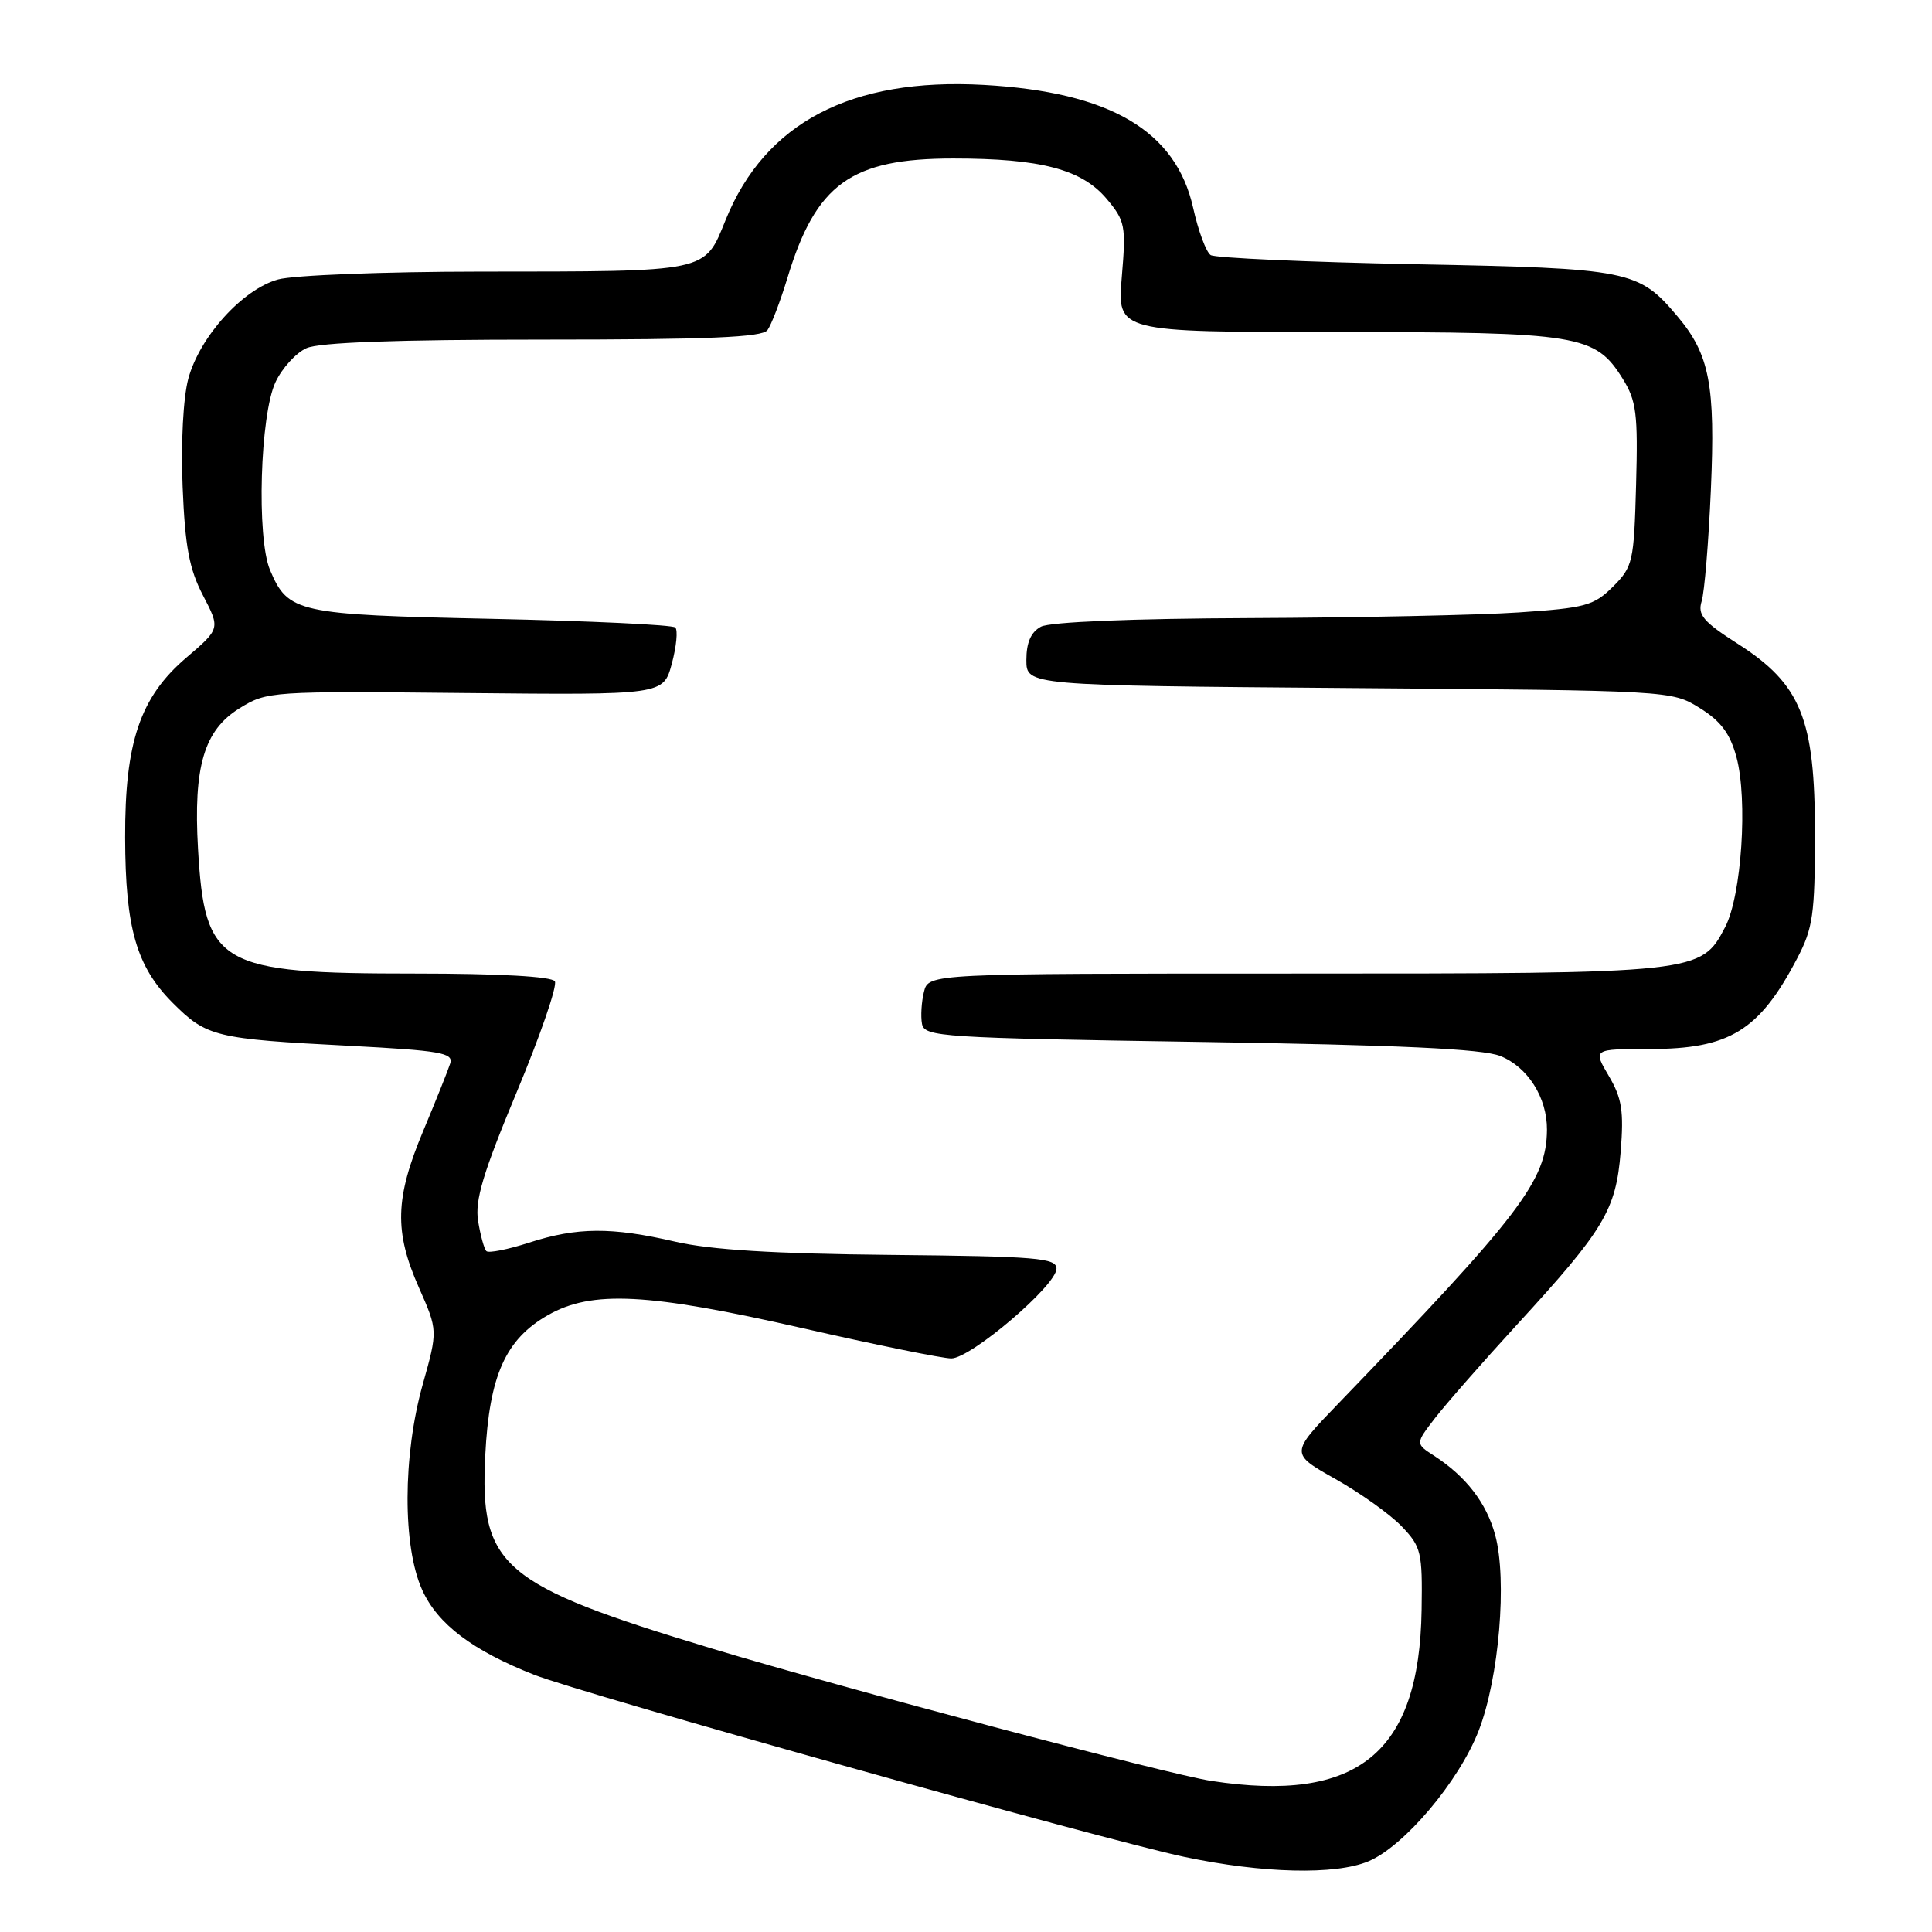 <?xml version="1.0" encoding="UTF-8" standalone="no"?>
<!DOCTYPE svg PUBLIC "-//W3C//DTD SVG 1.1//EN" "http://www.w3.org/Graphics/SVG/1.1/DTD/svg11.dtd" >
<svg xmlns="http://www.w3.org/2000/svg" xmlns:xlink="http://www.w3.org/1999/xlink" version="1.1" viewBox="0 0 256 256">
 <g >
 <path fill="currentColor"
d=" M 181.31 246.64 C 186.04 244.67 193.32 236.05 195.93 229.33 C 198.63 222.38 199.73 209.33 198.12 203.40 C 196.96 199.14 194.27 195.65 190.02 192.89 C 187.54 191.29 187.54 191.29 190.16 187.89 C 191.60 186.03 196.49 180.45 201.03 175.50 C 212.59 162.90 214.12 160.35 214.75 152.59 C 215.18 147.20 214.91 145.52 213.17 142.56 C 211.07 139.00 211.07 139.00 218.58 139.00 C 229.18 139.00 233.11 136.58 238.13 127.00 C 240.23 123.00 240.49 121.16 240.49 110.50 C 240.50 95.24 238.65 90.67 230.27 85.31 C 225.68 82.38 224.92 81.47 225.48 79.66 C 225.85 78.47 226.40 71.83 226.70 64.90 C 227.31 51.04 226.53 46.97 222.29 41.94 C 217.12 35.79 215.98 35.56 187.50 35.01 C 173.20 34.73 161.01 34.18 160.42 33.80 C 159.82 33.41 158.78 30.60 158.10 27.55 C 155.81 17.31 147.09 12.19 130.36 11.25 C 112.80 10.27 101.38 16.23 96.15 29.14 C 93.30 36.15 94.13 35.97 63.50 35.99 C 50.85 36.00 38.86 36.47 36.85 37.03 C 32.14 38.33 26.45 44.63 24.95 50.19 C 24.28 52.69 23.96 58.68 24.20 64.49 C 24.52 72.44 25.08 75.41 26.90 78.90 C 29.19 83.30 29.19 83.30 24.67 87.16 C 18.56 92.38 16.54 98.35 16.58 111.00 C 16.61 123.00 18.08 128.08 22.90 132.90 C 27.39 137.39 28.50 137.66 46.38 138.58 C 58.36 139.21 60.09 139.51 59.66 140.90 C 59.38 141.78 57.77 145.81 56.08 149.85 C 52.34 158.77 52.22 163.19 55.51 170.62 C 58.02 176.30 58.02 176.30 56.01 183.46 C 53.36 192.91 53.33 204.93 55.95 210.69 C 57.99 215.20 62.60 218.69 70.76 221.91 C 77.22 224.45 146.29 243.81 156.94 246.05 C 167.31 248.24 176.93 248.47 181.31 246.64 Z  M 160.50 235.98 C 154.74 235.10 111.75 223.70 94.30 218.43 C 66.41 210.01 63.54 207.57 64.30 192.81 C 64.84 182.27 66.98 177.47 72.59 174.27 C 78.42 170.94 85.81 171.32 106.38 176.00 C 116.04 178.20 124.89 180.00 126.05 180.00 C 128.64 180.00 140.00 170.31 139.99 168.10 C 139.99 166.69 137.40 166.47 118.04 166.28 C 102.55 166.13 94.15 165.61 89.48 164.53 C 81.02 162.57 76.47 162.60 70.10 164.66 C 67.28 165.57 64.74 166.07 64.45 165.78 C 64.15 165.49 63.66 163.69 63.35 161.79 C 62.91 159.06 63.98 155.48 68.47 144.70 C 71.60 137.20 73.87 130.60 73.52 130.03 C 73.12 129.39 66.17 129.00 54.96 129.00 C 28.97 129.00 27.14 127.94 26.24 112.50 C 25.61 101.58 27.03 96.76 31.74 93.85 C 35.38 91.60 35.86 91.57 61.67 91.83 C 87.90 92.09 87.90 92.09 89.02 87.94 C 89.63 85.66 89.84 83.51 89.48 83.15 C 89.13 82.79 78.19 82.28 65.17 82.00 C 39.33 81.45 38.18 81.20 35.78 75.53 C 33.98 71.27 34.46 54.95 36.51 50.63 C 37.38 48.78 39.22 46.76 40.60 46.14 C 42.28 45.37 52.50 45.00 71.92 45.00 C 93.83 45.00 100.98 44.70 101.69 43.75 C 102.20 43.06 103.38 39.97 104.32 36.89 C 108.11 24.35 112.75 21.00 126.31 21.00 C 137.91 21.00 143.34 22.43 146.64 26.35 C 149.09 29.27 149.22 29.90 148.64 36.73 C 148.03 44.00 148.03 44.00 177.04 44.00 C 209.30 44.00 211.37 44.34 215.02 50.19 C 216.83 53.10 217.05 54.81 216.79 64.23 C 216.51 74.44 216.37 75.09 213.73 77.73 C 211.20 80.25 210.09 80.56 201.23 81.15 C 195.88 81.51 179.88 81.84 165.68 81.90 C 150.00 81.96 139.11 82.41 137.93 83.04 C 136.61 83.75 136.00 85.13 136.00 87.45 C 136.00 90.83 136.00 90.83 178.75 91.17 C 221.45 91.50 221.50 91.50 225.23 93.82 C 228.03 95.56 229.24 97.19 230.09 100.32 C 231.61 105.96 230.77 118.66 228.60 122.83 C 225.39 128.98 225.24 129.00 171.55 129.00 C 123.04 129.00 123.04 129.00 122.43 131.42 C 122.10 132.75 121.98 134.66 122.17 135.67 C 122.50 137.39 124.70 137.53 159.01 138.06 C 185.39 138.47 196.41 138.98 198.78 139.92 C 202.43 141.36 205.01 145.44 204.98 149.70 C 204.93 156.44 201.53 160.90 177.27 186.05 C 170.95 192.60 170.95 192.60 176.96 195.98 C 180.26 197.84 184.21 200.66 185.73 202.25 C 188.32 204.95 188.49 205.66 188.37 213.32 C 188.08 232.32 179.90 238.96 160.50 235.98 Z "/>
</g>
</svg>